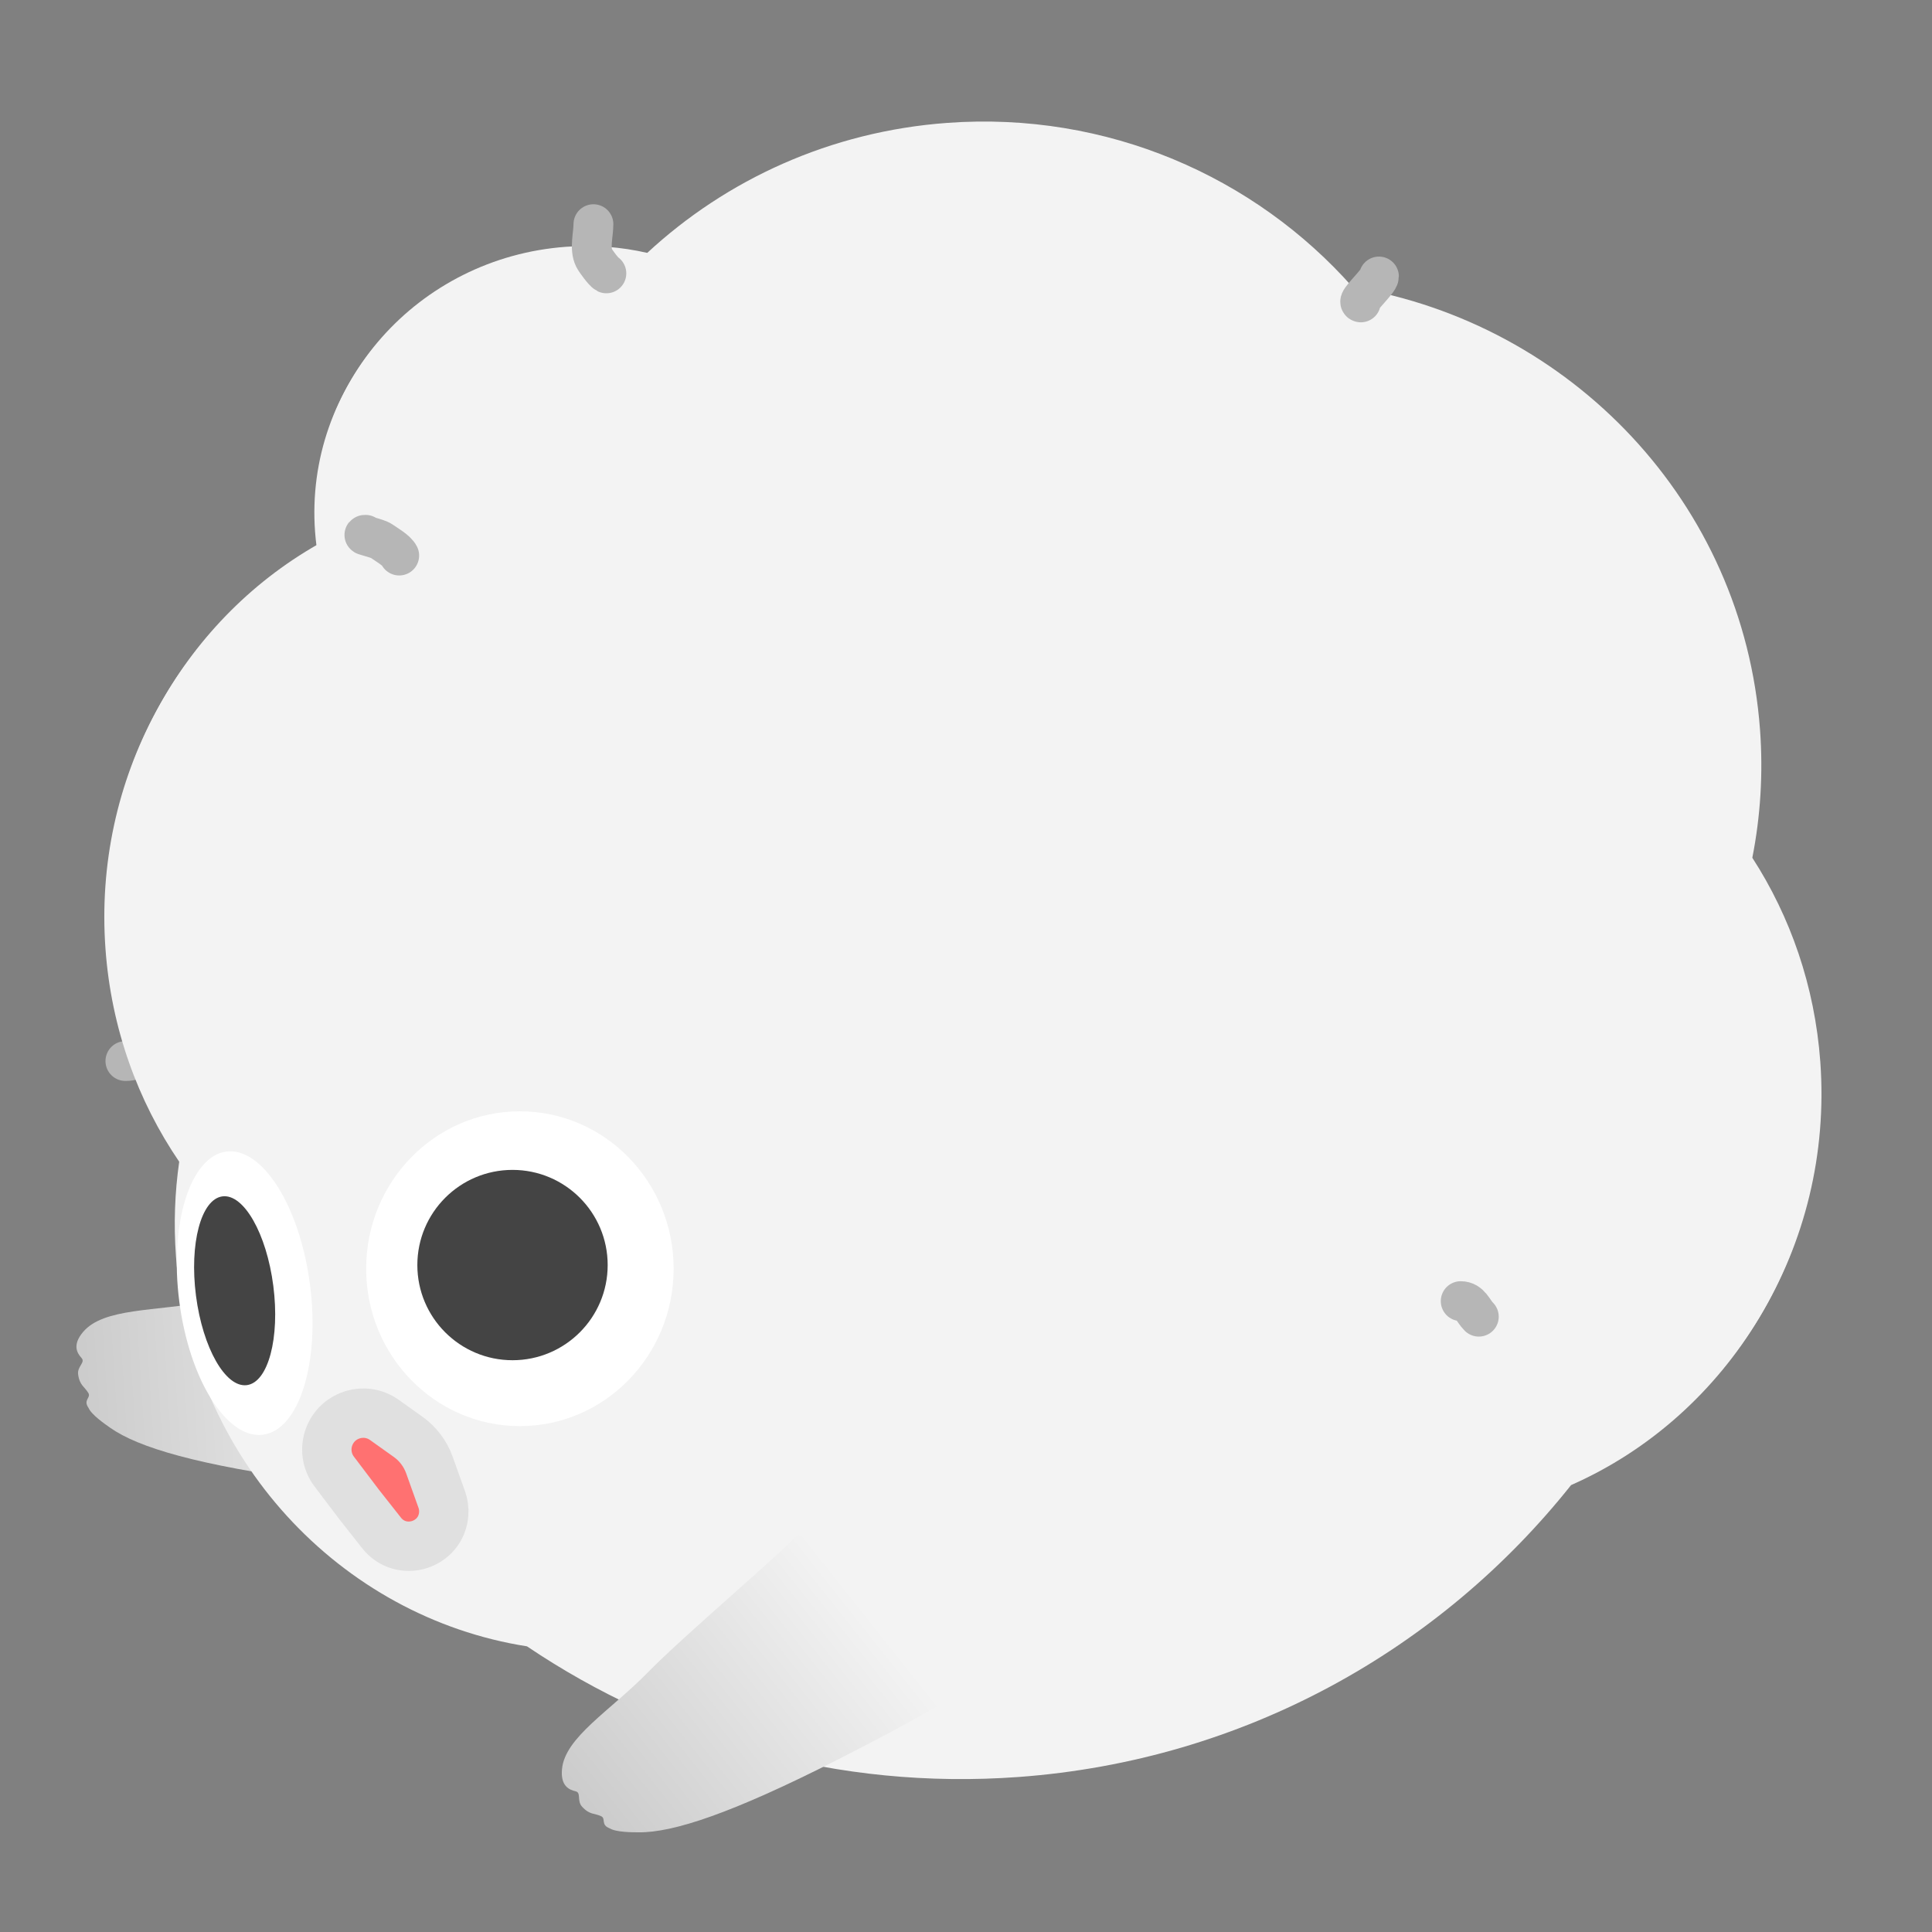 <svg width="120" height="120" viewBox="0 0 120 120" fill="none" xmlns="http://www.w3.org/2000/svg">
<rect x="0" y="0" width="120" height="120" fill="#808080" stroke="none"/>
<path d="M19.557 91.994C26.829 92.983 30.672 93.196 32.484 92.435L25.481 79.088C24.191 79.442 16.128 80.218 12.981 80.827C9.67 81.469 6.437 81.212 5.156 82.735C4.46 83.563 4.81 84.066 5.065 84.348C5.319 84.63 4.785 84.87 4.852 85.364C4.945 86.06 5.259 86.126 5.491 86.528C5.661 86.824 5.147 86.945 5.498 87.447C5.69 87.888 6.547 88.47 6.839 88.677C8.591 89.917 12.3 91.007 19.557 91.994Z" fill="url(#paint0_linear_953_5322)"/>
<path d="M7.789 65.903C8.542 65.903 8.984 65.421 9.719 65.421" stroke="#B6B6B6" stroke-width="2.474" stroke-linecap="round"/>
<path fill-rule="evenodd" clip-rule="evenodd" d="M6.553 58.956C6.912 63.876 8.56 68.385 11.131 72.158C10.857 74.061 10.783 76.026 10.929 78.027C11.845 90.567 21.131 100.437 32.732 102.257C41.402 108.104 52.024 111.193 63.263 110.372C77.284 109.347 89.47 102.44 97.582 92.242C107.34 87.939 113.818 77.617 112.976 66.093C112.633 61.404 111.121 57.089 108.755 53.428C109.258 50.87 109.432 48.206 109.233 45.484C108.2 31.359 97.466 20.232 83.933 17.992C77.851 11.118 68.683 7.057 58.747 7.783C51.504 8.313 45.035 11.3 40.116 15.858C38.504 15.49 36.807 15.352 35.068 15.48C25.849 16.153 18.91 24.006 19.569 33.02C19.592 33.335 19.624 33.647 19.665 33.956C11.197 38.773 5.778 48.355 6.553 58.956Z" fill="#F3F3F3"/>
<path fill-rule="evenodd" clip-rule="evenodd" d="M6.639 58.805C6.998 63.725 8.646 68.235 11.217 72.008C10.943 73.911 10.868 75.875 11.015 77.876C11.931 90.414 21.213 100.283 32.812 102.105C41.482 107.953 52.105 111.043 63.344 110.221C77.364 109.196 89.549 102.291 97.661 92.094C107.423 87.793 113.904 77.469 113.062 65.942C112.719 61.254 111.207 56.938 108.84 53.277C109.344 50.72 109.518 48.056 109.319 45.334C108.286 31.208 97.552 20.081 84.019 17.841C77.936 10.968 68.769 6.906 58.833 7.633C51.59 8.162 45.12 11.149 40.202 15.707C38.59 15.339 36.893 15.202 35.153 15.329C25.935 16.003 18.997 23.856 19.655 32.869C19.678 33.184 19.71 33.496 19.751 33.805C11.283 38.622 5.864 48.205 6.639 58.805Z" fill="#F3F3F3"/>
<path d="M36.859 13.924C36.859 14.539 36.609 15.443 36.895 16.014C37.002 16.229 37.508 16.901 37.663 16.979" stroke="#B6B6B6" stroke-width="2.474" stroke-linecap="round"/>
<path d="M84.523 18.782C84.234 18.745 85.649 17.476 85.649 17.174" stroke="#B6B6B6" stroke-width="2.474" stroke-linecap="round"/>
<path d="M22.706 33.219C22.347 33.219 23.413 33.406 23.706 33.612C24.022 33.835 24.631 34.176 24.796 34.506" stroke="#B6B6B6" stroke-width="2.474" stroke-linecap="round"/>
<path d="M90.727 80.816C91.328 80.816 91.484 81.413 91.852 81.781" stroke="#B6B6B6" stroke-width="2.474" stroke-linecap="round"/>
<path d="M52.017 109.299C58.56 105.973 61.841 103.962 62.897 102.304L49.543 95.315C48.684 96.34 42.496 101.567 40.255 103.859C37.897 106.271 35.093 107.9 34.907 109.881C34.805 110.958 35.379 111.172 35.749 111.259C36.118 111.346 35.816 111.848 36.152 112.216C36.625 112.735 36.921 112.61 37.34 112.81C37.648 112.956 37.295 113.347 37.869 113.561C38.278 113.814 39.314 113.805 39.672 113.809C41.818 113.832 45.489 112.617 52.017 109.299Z" fill="url(#paint1_linear_953_5322)"/>
<ellipse cx="32.291" cy="78.802" rx="9.549" ry="9.777" fill="white"/>
<ellipse cx="15.196" cy="80.319" rx="4.093" ry="8.867" transform="rotate(-7.371 15.196 80.319)" fill="white"/>
<circle cx="31.833" cy="78.575" r="5.911" fill="#444444"/>
<ellipse cx="14.574" cy="80.171" rx="2.421" ry="5.911" transform="rotate(-7.371 14.574 80.171)" fill="#444444"/>
<path d="M26.671 90.993L27.439 93.14C27.542 93.428 27.583 93.736 27.559 94.041C27.403 96.006 24.918 96.759 23.698 95.211L22.326 93.471L20.759 91.401C20.286 90.777 20.17 89.953 20.451 89.222C20.983 87.843 22.672 87.336 23.875 88.194L25.348 89.244C25.957 89.678 26.419 90.289 26.671 90.993Z" fill="#FF7171" stroke="#E0E0E0" stroke-width="3.067" stroke-linecap="round"/>
<defs>
<linearGradient id="paint0_linear_953_5322" x1="26.206" y1="83.949" x2="1.441" y2="85.557" gradientUnits="userSpaceOnUse">
<stop stop-color="#F3F3F3"/>
<stop offset="1" stop-color="#C5C5C5"/>
</linearGradient>
<linearGradient id="paint1_linear_953_5322" x1="52.906" y1="98.899" x2="33.458" y2="114.316" gradientUnits="userSpaceOnUse">
<stop stop-color="#F3F3F3"/>
<stop offset="1" stop-color="#C5C5C5"/>
</linearGradient>
</defs>
</svg>
